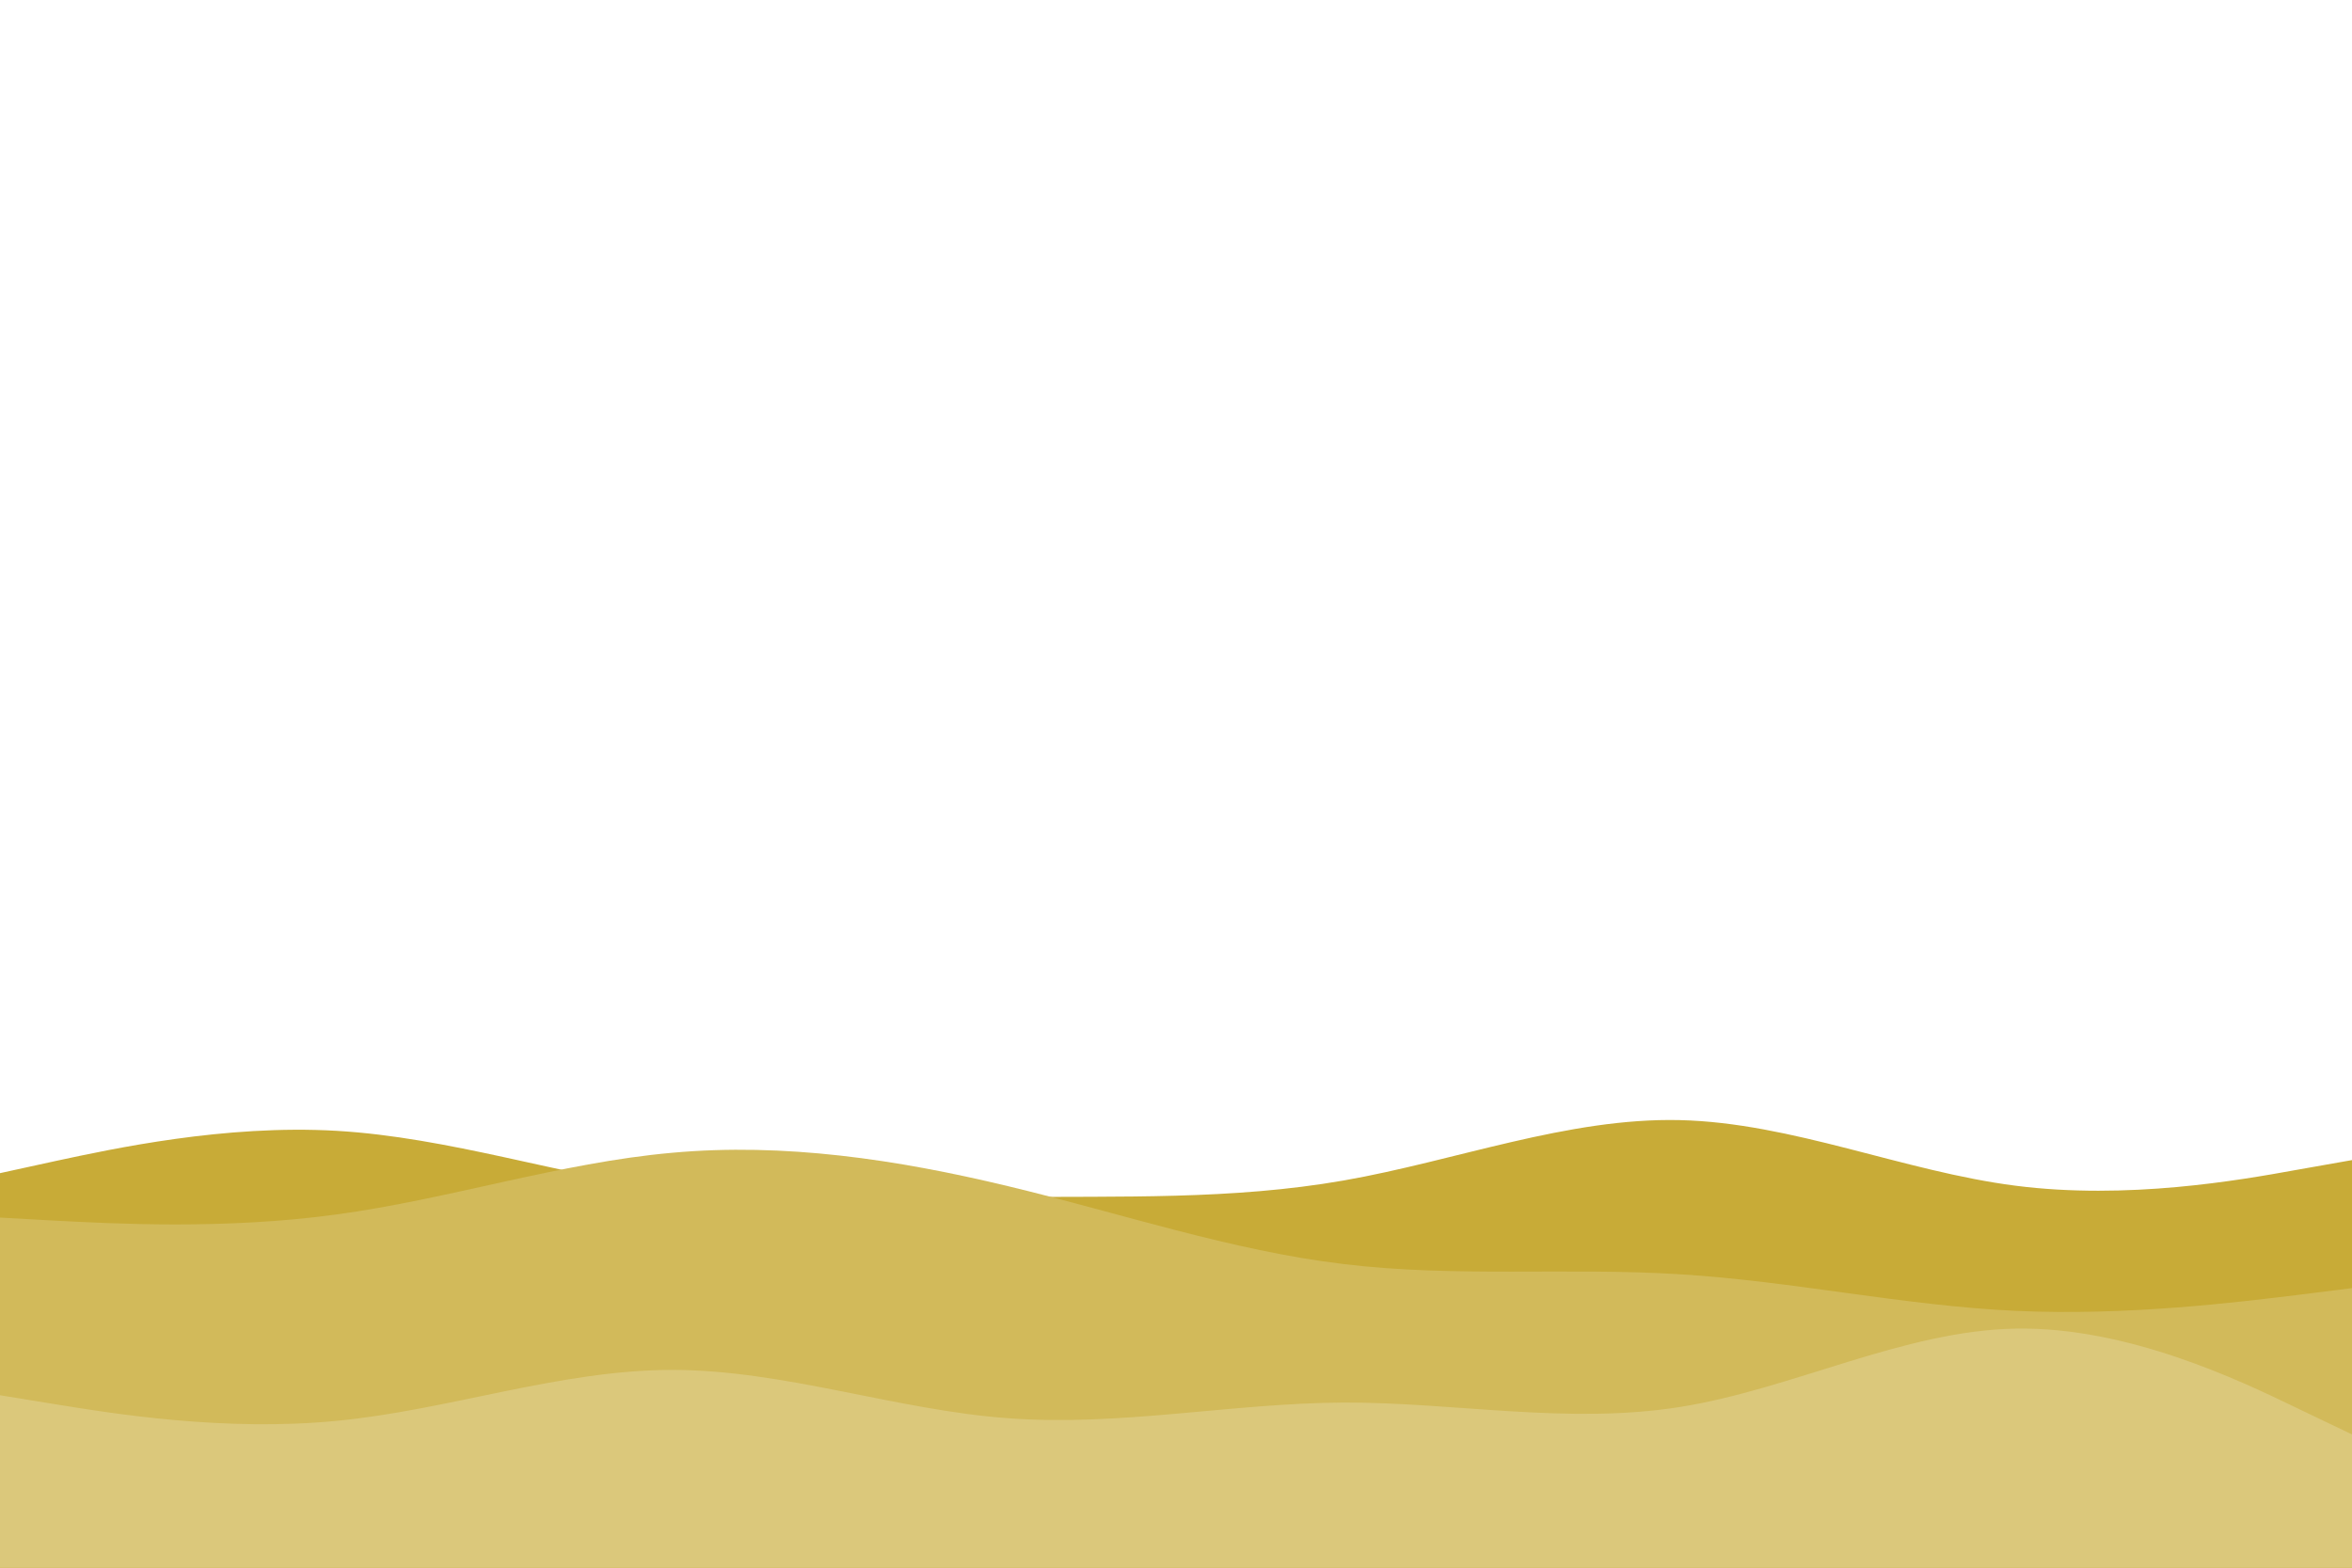 <svg id="visual" viewBox="0 0 900 600" width="900" height="600" xmlns="http://www.w3.org/2000/svg" xmlns:xlink="http://www.w3.org/1999/xlink" version="1.1"><path d="M0 449L21.5 444.3C43 439.7 86 430.3 128.8 432.8C171.7 435.3 214.3 449.7 257.2 455.5C300 461.3 343 458.7 385.8 458.2C428.7 457.7 471.3 459.3 514.2 451.8C557 444.3 600 427.7 642.8 428.7C685.7 429.7 728.3 448.3 771.2 453.8C814 459.3 857 451.7 878.5 447.8L900 444L900 601L878.5 601C857 601 814 601 771.2 601C728.3 601 685.7 601 642.8 601C600 601 557 601 514.2 601C471.3 601 428.7 601 385.8 601C343 601 300 601 257.2 601C214.3 601 171.7 601 128.8 601C86 601 43 601 21.5 601L0 601Z" fill="#c8ab37"></path><path d="M0 466L21.5 467.2C43 468.3 86 470.7 128.8 464.8C171.7 459 214.3 445 257.2 441.2C300 437.3 343 443.7 385.8 454C428.7 464.3 471.3 478.7 514.2 483.8C557 489 600 485 642.8 487.7C685.7 490.3 728.3 499.7 771.2 501.7C814 503.7 857 498.3 878.5 495.7L900 493L900 601L878.5 601C857 601 814 601 771.2 601C728.3 601 685.7 601 642.8 601C600 601 557 601 514.2 601C471.3 601 428.7 601 385.8 601C343 601 300 601 257.2 601C214.3 601 171.7 601 128.8 601C86 601 43 601 21.5 601L0 601Z" fill="#d2ba5a"></path><path d="M0 534L21.5 537.5C43 541 86 548 128.8 543.8C171.7 539.7 214.3 524.3 257.2 524.3C300 524.3 343 539.7 385.8 542.8C428.7 546 471.3 537 514.2 536.8C557 536.7 600 545.3 642.8 538.5C685.7 531.7 728.3 509.3 771.2 508.5C814 507.7 857 528.3 878.5 538.7L900 549L900 601L878.5 601C857 601 814 601 771.2 601C728.3 601 685.7 601 642.8 601C600 601 557 601 514.2 601C471.3 601 428.7 601 385.8 601C343 601 300 601 257.2 601C214.3 601 171.7 601 128.8 601C86 601 43 601 21.5 601L0 601Z" fill="#dbc87b"></path></svg>